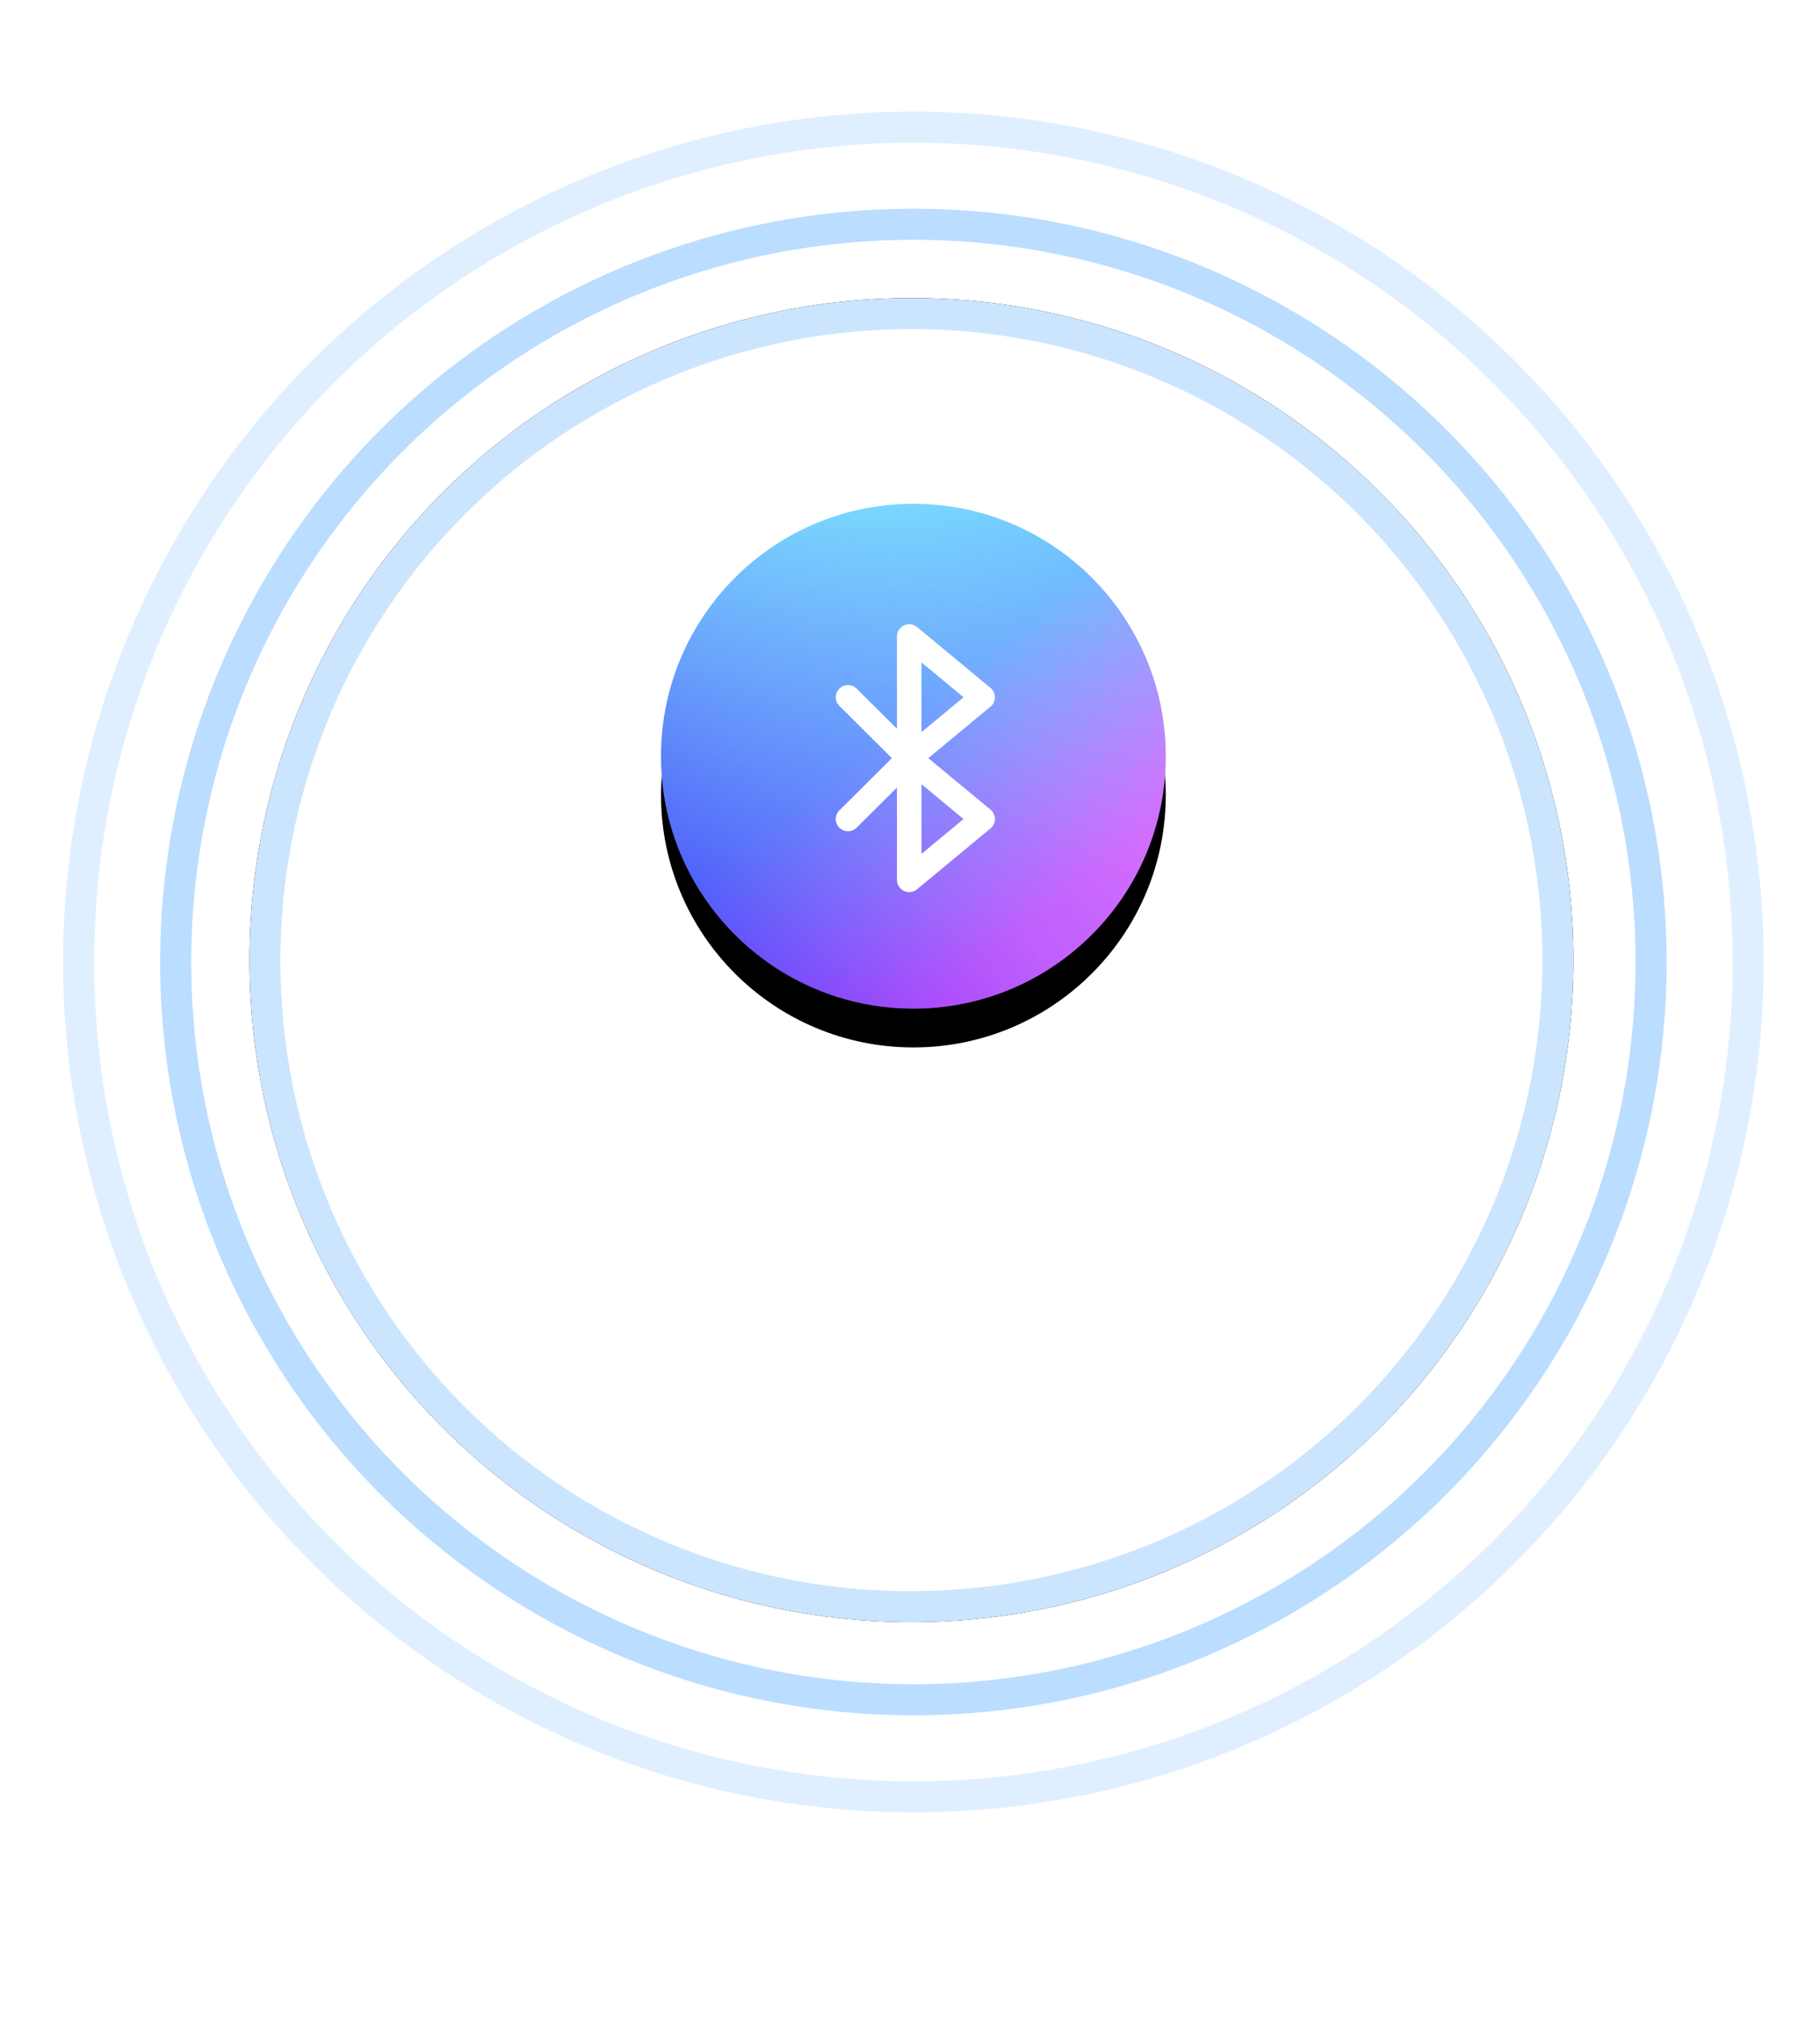 <svg xmlns="http://www.w3.org/2000/svg" xmlns:xlink="http://www.w3.org/1999/xlink" width="375" height="417" viewBox="0 0 375 417">
    <defs>
        <linearGradient id="pg7ns5t5kg" x1="24.959%" x2="81.375%" y1="6.946%" y2="77.805%">
            <stop offset="0%" stop-color="#6EFBFF"/>
            <stop offset="45.876%" stop-color="#60C0FF"/>
            <stop offset="100%" stop-color="#E065FF"/>
        </linearGradient>
        <linearGradient id="2u3ocgt1fh" x1="127.81%" x2="5.793%" y1="-12.998%" y2="77.274%">
            <stop offset="0%" stop-color="#FFF" stop-opacity="0"/>
            <stop offset="100%" stop-color="#4000F4" stop-opacity=".5"/>
        </linearGradient>
        <filter id="qe1y9tqlgc" width="113.2%" height="113.2%" x="-6.6%" y="-6.6%" filterUnits="objectBoundingBox">
            <feOffset in="SourceAlpha" result="shadowOffsetOuter1"/>
            <feGaussianBlur in="shadowOffsetOuter1" result="shadowBlurOuter1" stdDeviation="6"/>
            <feComposite in="shadowBlurOuter1" in2="SourceAlpha" operator="out" result="shadowBlurOuter1"/>
            <feColorMatrix in="shadowBlurOuter1" values="0 0 0 0 0.604 0 0 0 0 0.879 0 0 0 0 1 0 0 0 0.597 0"/>
        </filter>
        <filter id="7qoh0oahwe" width="145.2%" height="145.2%" x="-22.6%" y="-14.9%" filterUnits="objectBoundingBox">
            <feOffset dy="8" in="SourceAlpha" result="shadowOffsetOuter1"/>
            <feGaussianBlur in="shadowOffsetOuter1" result="shadowBlurOuter1" stdDeviation="6.5"/>
            <feColorMatrix in="shadowBlurOuter1" values="0 0 0 0 0.437 0 0 0 0 0.549 0 0 0 0 0.823 0 0 0 0.543 0"/>
        </filter>
        <circle id="v7y54ecpdd" cx="174.8" cy="174.8" r="136.4"/>
        <circle id="4insx935rf" cx="52.4" cy="52" r="52"/>
        <path id="24l0v6o17a" d="M0 0H375V417H0z"/>
    </defs>
    <g fill="none" fill-rule="evenodd">
        <g>
            <g transform="translate(0 -88) translate(0 88)">
                <mask id="gp34jo11tb" fill="#fff">
                    <use xlink:href="#24l0v6o17a"/>
                </mask>
                <g mask="url(#gp34jo11tb)">
                    <g transform="translate(13 23)">
                        <g>
                            <g>
                                <use fill="#000" filter="url(#qe1y9tqlgc)" xlink:href="#v7y54ecpdd"/>
                                <circle cx="174.8" cy="174.8" r="133.2" fill="#FFF" stroke="#CCE5FF" stroke-linejoin="square" stroke-width="6.4"/>
                            </g>
                            <circle cx="175.2" cy="175.2" r="152" stroke="#BDF" stroke-width="6.4"/>
                            <circle cx="175.2" cy="175.2" r="172" stroke="#E0EFFF" stroke-width="6.4"/>
                        </g>
                        <circle cx="174.4" cy="175.2" r="129.6" fill="#FFF"/>
                        <g>
                            <g transform="translate(122.8 80.8)">
                                <use fill="#000" filter="url(#7qoh0oahwe)" xlink:href="#4insx935rf"/>
                                <use fill="url(#pg7ns5t5kg)" xlink:href="#4insx935rf"/>
                                <use fill="url(#2u3ocgt1fh)" xlink:href="#4insx935rf"/>
                            </g>
                            <g fill="#FFF" fill-rule="nonzero">
                                <path d="M31.892 38.216L19.08 27.6l12.812-10.616c1.21-1.003 1.21-2.852 0-3.854L16.754.586c-1.644-1.361-4.139-.2-4.139 1.928v19.03l-8.308-8.261c-.985-.98-2.583-.98-3.568 0-.985.98-.985 2.568 0 3.548L11.57 27.6.74 38.37c-.985.98-.985 2.567 0 3.547s2.583.98 3.568 0l8.308-8.26v19.03c0 2.127 2.495 3.288 4.139 1.927L31.892 42.07c1.21-1.003 1.21-2.851 0-3.854zM17.662 7.87l8.674 7.188-8.674 7.187V7.869zm0 39.461V32.956l8.674 7.187-8.674 7.187z" transform="translate(122.8 80.8) translate(36.4 24.8)"/>
                            </g>
                        </g>
                    </g>
                </g>
            </g>
        </g>
    </g>
</svg>
